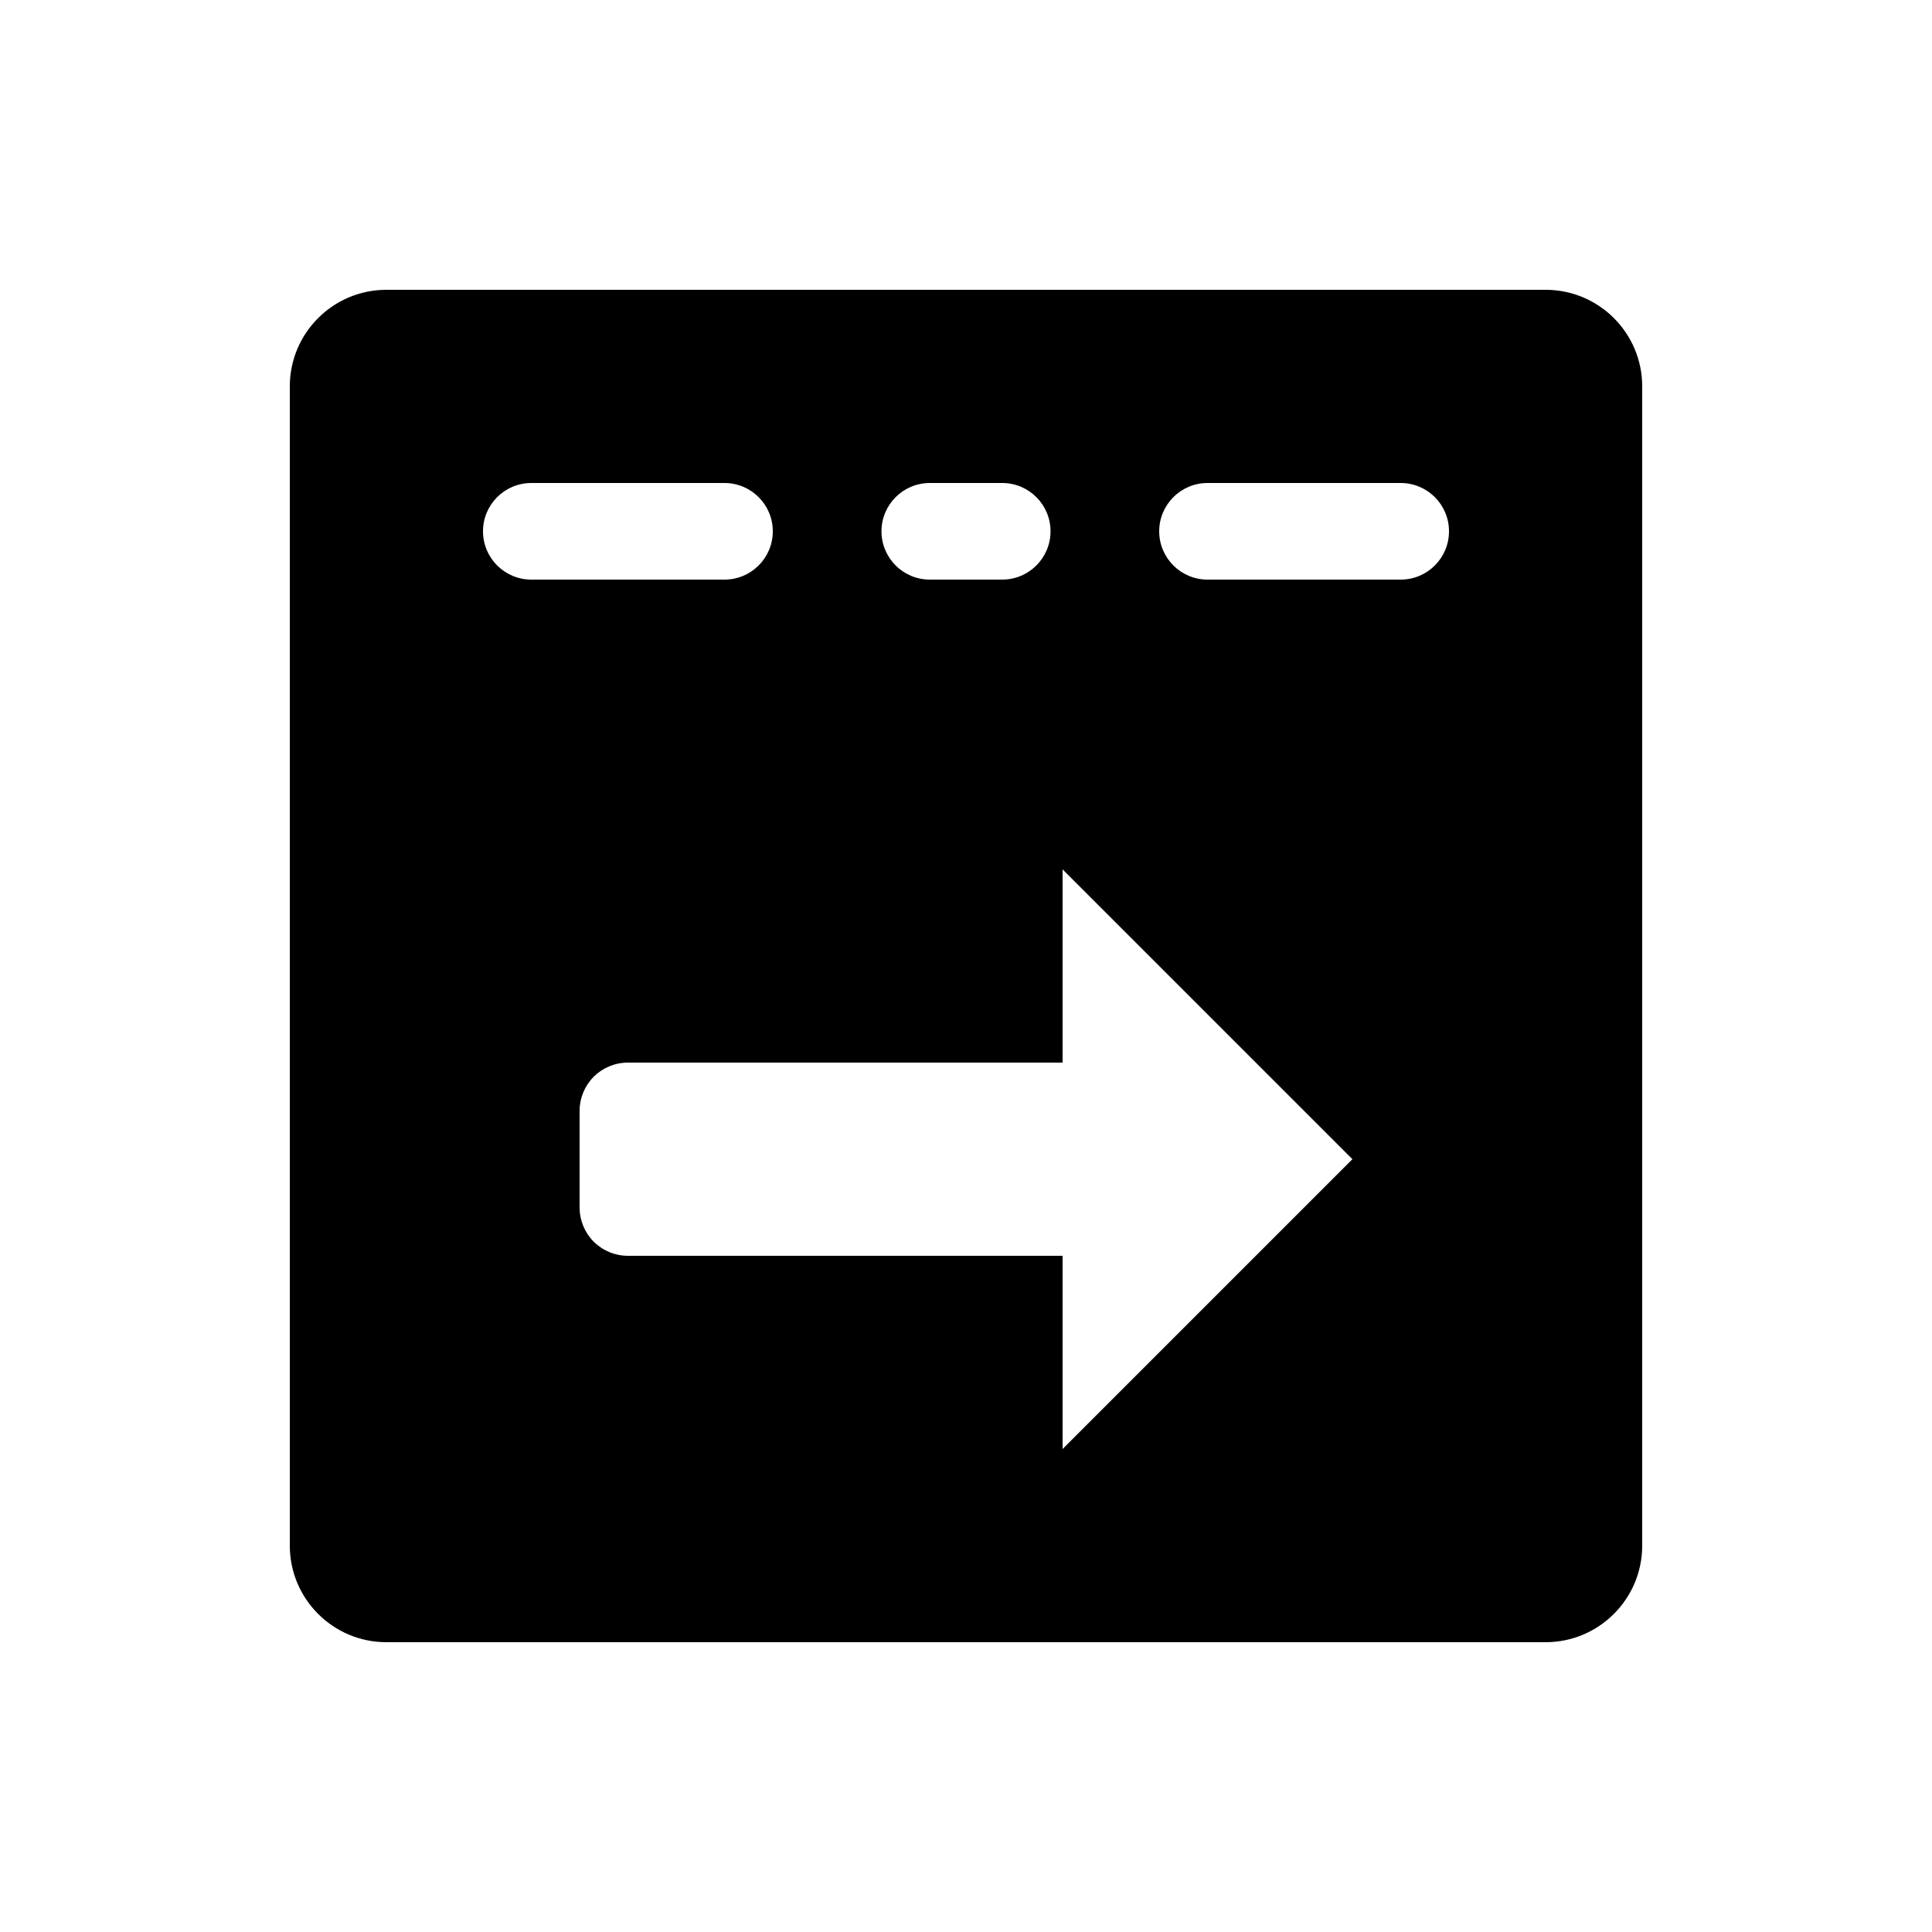 <?xml version="1.0" encoding="UTF-8" standalone="no"?>
<!DOCTYPE svg PUBLIC "-//W3C//DTD SVG 1.1//EN" "http://www.w3.org/Graphics/SVG/1.1/DTD/svg11.dtd">
<svg width="20px" height="20px" version="1.1" xmlns="http://www.w3.org/2000/svg" xmlns:xlink="http://www.w3.org/1999/xlink" xml:space="preserve" xmlns:serif="http://www.serif.com/" style="fill-rule:evenodd;clip-rule:evenodd;stroke-linejoin:round;stroke-miterlimit:2;">
    <rect x="0" y="0" width="20" height="20" style="fill-opacity:0;"/>
    <path d="M17,16C17,16.552 16.552,17 16,17L4,17C3.448,17 3,16.552 3,16L3,4C3,3.448 3.448,3 4,3L16,3C16.552,3 17,3.448 17,4L17,16ZM11,11L11,9L14,12L11,15L11,13L6.5,13C6.367,13 6.24,12.947 6.146,12.854C6.053,12.76 6,12.633 6,12.5L6,11.5C6,11.367 6.053,11.24 6.146,11.146C6.24,11.053 6.367,11 6.5,11L11,11ZM15,5.5C15,5.224 14.776,5 14.5,5L12.5,5C12.224,5 12,5.224 12,5.5C12,5.776 12.224,6 12.5,6L14.5,6C14.776,6 15,5.776 15,5.5ZM10.875,5.5C10.875,5.224 10.651,5 10.375,5L9.625,5C9.349,5 9.125,5.224 9.125,5.5C9.125,5.776 9.349,6 9.625,6L10.375,6C10.651,6 10.875,5.776 10.875,5.5ZM8,5.5C8,5.224 7.776,5 7.5,5L5.5,5C5.224,5 5,5.224 5,5.5C5,5.776 5.224,6 5.5,6L7.5,6C7.776,6 8,5.776 8,5.5Z"/>
</svg>
